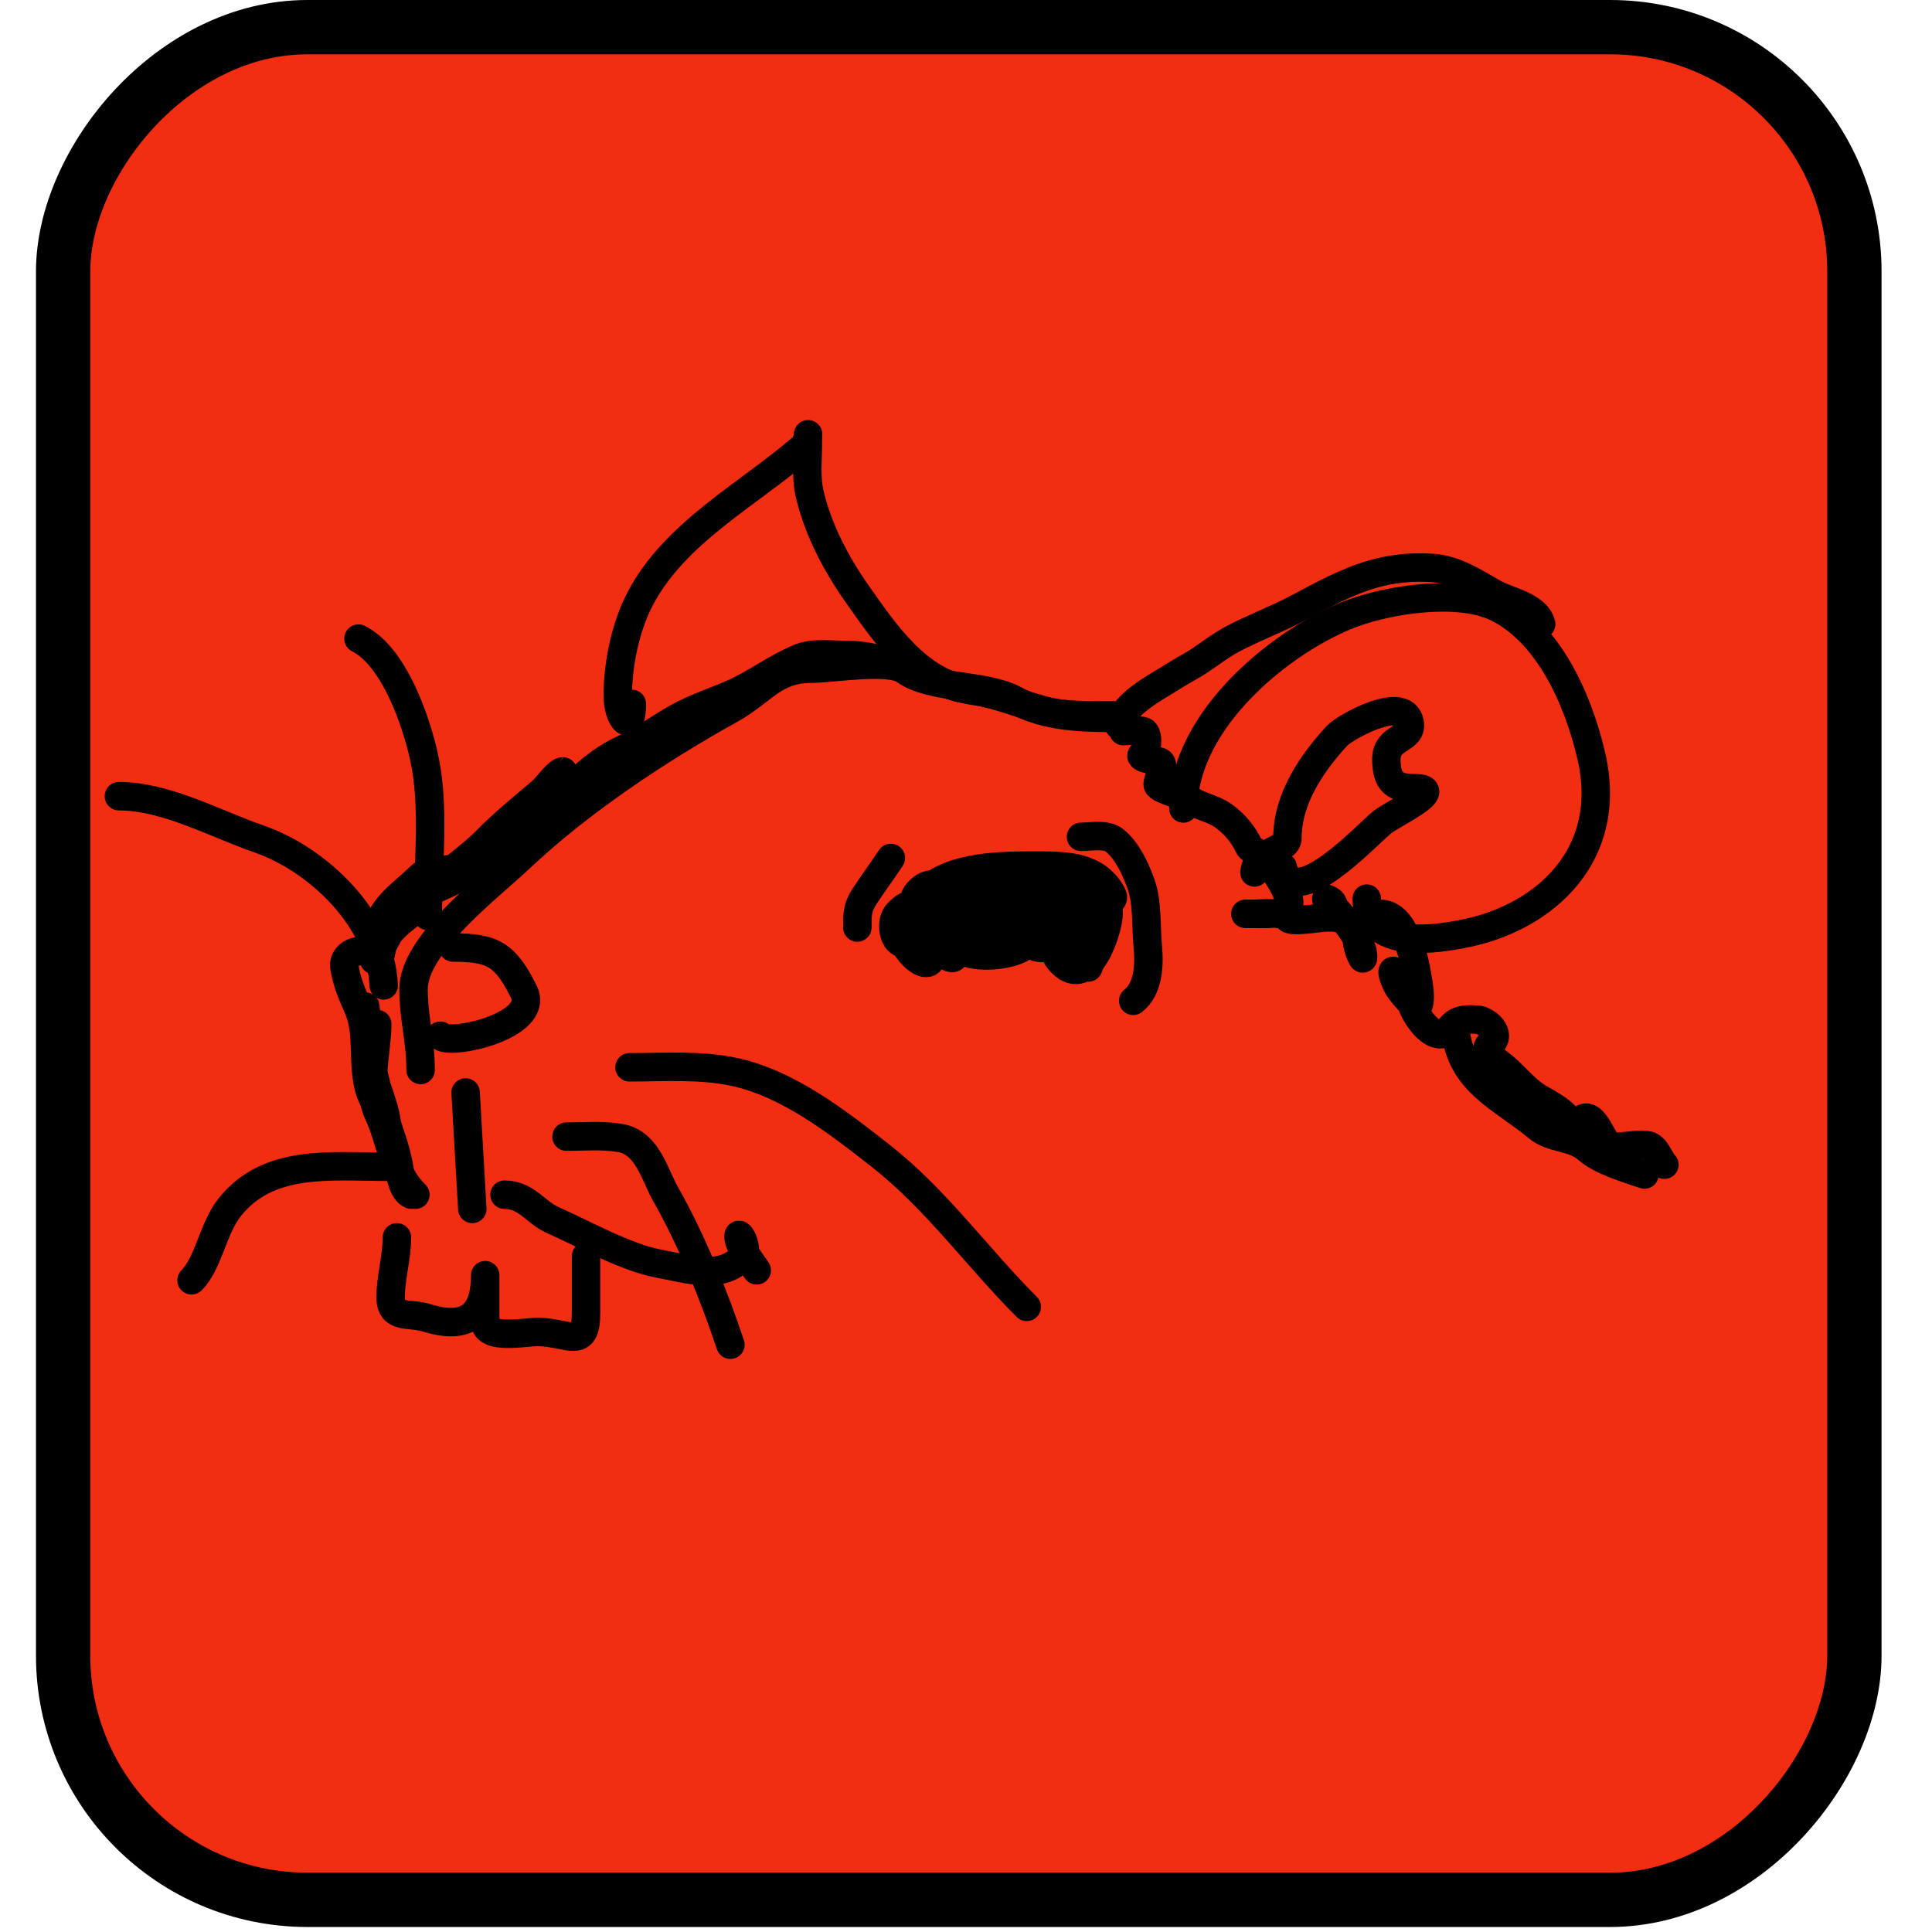<svg width="37" height="37" viewBox="0 0 37 37" fill="none" xmlns="http://www.w3.org/2000/svg">
<rect x="-0.52" y="0.52" width="34.305" height="35.864" rx="4.678" transform="matrix(-1 0 0 1 34.994 0)" fill="#F32D12" stroke="black" stroke-width="1.04"/>
<path d="M22.663 15.483C22.663 13.752 24.617 12.222 25.892 11.748C26.626 11.475 27.949 11.274 28.682 11.641C29.64 12.12 30.21 13.348 30.472 14.462C30.924 16.38 29.576 17.552 28.111 17.865C27.522 17.99 26.175 18.215 26.175 17.21" stroke="black" stroke-width="0.545" stroke-linecap="round"/>
<path d="M24.024 16.708C24.067 16.28 24.656 16.3 24.656 16.047C24.656 15.278 25.146 14.589 25.608 14.088C25.748 13.935 26.887 13.289 26.996 13.836C27.063 14.174 26.55 14.098 26.55 14.541C26.55 14.977 26.715 15.095 27.091 15.095C27.734 15.095 26.649 15.596 26.465 15.751C26.16 16.006 24.765 17.5 24.566 16.607" stroke="black" stroke-width="0.545" stroke-linecap="round"/>
<path d="M21.403 13.749C20.744 13.749 20.034 13.738 19.448 13.412C18.87 13.091 17.835 13.204 17.328 12.835C17.025 12.615 15.934 12.806 15.538 12.806C14.817 12.806 14.611 13.239 13.988 13.585C12.62 14.344 11.105 15.348 9.943 16.446C9.357 16.999 7.92 18.087 7.92 18.94C7.92 19.503 8.055 19.923 8.055 20.491" stroke="black" stroke-width="0.545" stroke-linecap="round"/>
<path d="M18.572 13.21C17.591 13.101 16.914 12.08 16.422 11.383C16.016 10.808 15.655 10.127 15.501 9.435C15.434 9.133 15.471 8.8 15.471 8.491C15.471 8.113 15.512 8.447 15.366 8.574C14.338 9.465 12.931 10.193 12.265 11.457C11.975 12.008 11.831 12.722 11.831 13.33C11.831 13.748 12.1 14.097 12.1 13.48" stroke="black" stroke-width="0.545" stroke-linecap="round"/>
<path d="M8.676 18.146C9.445 18.146 9.678 18.286 10.031 18.991C10.363 19.656 8.569 20.038 8.434 19.836" stroke="black" stroke-width="0.545" stroke-linecap="round"/>
<path d="M8.917 20.923L9.045 23.152" stroke="black" stroke-width="0.545" stroke-linecap="round"/>
<path d="M7.224 19.612C7.224 20.128 7.015 20.852 7.251 21.341C7.487 21.832 7.508 22.451 7.955 22.88" stroke="black" stroke-width="0.545" stroke-linecap="round"/>
<path d="M9.662 22.88C10.082 22.88 10.252 23.217 10.581 23.363C11.189 23.633 11.986 24.085 12.627 24.202C13.121 24.292 13.846 24.532 14.223 24.061C14.348 23.905 14.143 23.559 14.143 23.672C14.143 23.864 14.39 24.176 14.492 24.329" stroke="black" stroke-width="0.545" stroke-linecap="round"/>
<path d="M18.938 16.939C18.576 16.939 18.144 16.867 17.791 16.946C17.56 16.997 17.346 17.423 17.731 17.06C18.244 16.575 19.194 16.577 19.843 16.577C20.406 16.577 20.99 16.576 21.292 17.12C21.483 17.463 20.343 17.06 20.145 17.06C19.623 17.06 19.098 17.045 18.576 17.06C18.129 17.072 17.987 17.329 17.677 17.536C17.552 17.619 17.999 17.479 18.093 17.361C18.348 17.043 20.72 16.81 20.749 17.301C20.767 17.611 20.87 17.883 20.87 18.2C20.87 18.418 20.789 18.723 20.896 18.361C20.985 18.061 20.99 17.791 20.99 17.482C20.99 17.144 21.232 17.131 21.232 17.489C21.232 17.79 20.863 18.971 20.333 18.441C19.811 17.92 20.784 17.308 20.749 17.905C20.715 18.482 19.217 17.628 20.051 17.328C21.045 16.97 21.047 18.146 20.266 18.146C19.267 18.146 20.049 17.18 20.749 17.18C21.428 17.18 20.416 18.301 19.85 18.14C19.637 18.079 19.805 17.498 19.957 17.422C20.009 17.396 20.891 17.187 20.85 17.375C20.803 17.584 20.002 17.905 19.783 17.905C19.539 17.905 19.416 17.436 19.662 17.422C20.299 17.384 17.746 18.132 18.603 17.878C18.9 17.79 19.168 17.605 19.475 17.549C19.744 17.5 19.739 18.039 19.589 18.14C19.322 18.317 18.583 18.381 18.334 18.146C18.094 17.919 18.196 17.58 18.522 17.549C18.735 17.529 20.48 17.607 19.609 18.119C18.848 18.567 18.055 17.828 19.273 17.784C19.541 17.774 19.811 17.784 20.078 17.784C20.629 17.784 19.838 17.905 19.662 17.905C19.383 17.905 19.097 17.888 18.817 17.905C18.601 17.918 18.585 18.209 18.274 18.14C18.095 18.1 17.996 17.706 18.12 17.569C18.192 17.489 18.71 17.301 18.576 17.301C18.121 17.301 17.473 17.863 18.093 18.173C18.434 18.344 18.212 18.445 18.026 18.207C17.804 17.922 17.684 17.74 17.617 17.368C17.564 17.082 17.864 16.918 17.731 17.06C17.552 17.25 17.432 17.466 17.375 17.724C17.32 17.97 17.483 18.131 17.731 18.146C17.819 18.152 17.38 18.122 17.248 18.052C17.088 17.968 17.059 17.623 17.194 17.489C17.518 17.165 17.272 17.549 17.254 17.61C17.11 18.114 17.851 18.756 17.851 18.267" stroke="black" stroke-width="0.545" stroke-linecap="round"/>
<path d="M11.223 24.059C11.223 24.422 11.223 24.784 11.223 25.146C11.223 25.861 10.893 25.519 10.311 25.508C10.076 25.504 9.292 25.669 9.292 25.32C9.292 25.101 9.292 24.392 9.292 24.422C9.292 25.229 8.905 25.464 8.178 25.24C7.828 25.132 7.481 25.268 7.481 24.844C7.481 24.463 7.601 24.088 7.601 23.697" stroke="black" stroke-width="0.545" stroke-linecap="round"/>
<path d="M27.872 19.716C27.974 20.735 28.764 21.016 29.449 21.587C29.729 21.821 30.125 21.758 30.408 22.01C30.657 22.232 31.172 22.385 31.494 22.493" stroke="black" stroke-width="0.545" stroke-linecap="round"/>
<path d="M8.193 17.542C8.193 16.539 8.336 15.437 8.112 14.457C7.959 13.785 7.541 12.568 6.865 12.23" stroke="black" stroke-width="0.545" stroke-linecap="round"/>
<path d="M7.348 18.871C7.296 17.612 6.095 16.459 4.96 16.067C4.127 15.779 3.179 15.248 2.277 15.248" stroke="black" stroke-width="0.545" stroke-linecap="round"/>
<path d="M7.411 22.345C6.334 22.345 5.13 22.188 4.392 23.13C4.075 23.535 3.994 24.193 3.668 24.519" stroke="black" stroke-width="0.545" stroke-linecap="round"/>
<path d="M12.056 20.44C12.717 20.44 13.406 20.389 14.055 20.527C15.093 20.748 16.04 21.489 16.859 22.13C17.929 22.968 18.712 24.077 19.663 25.028" stroke="black" stroke-width="0.545" stroke-linecap="round"/>
<path d="M10.849 21.768C11.186 21.768 11.55 21.735 11.882 21.795C12.402 21.889 12.527 22.482 12.754 22.882C13.245 23.746 13.675 24.814 13.988 25.753" stroke="black" stroke-width="0.545" stroke-linecap="round"/>
<path d="M16.419 17.763C16.419 17.512 16.416 17.377 16.562 17.158C16.725 16.913 16.898 16.675 17.061 16.431" stroke="black" stroke-width="0.545" stroke-linecap="round"/>
<path d="M20.702 16.026C20.906 16.026 21.185 15.964 21.347 16.097C21.585 16.292 21.739 16.622 21.844 16.908C21.982 17.28 21.944 17.746 21.982 18.139C22.015 18.484 21.994 18.94 21.702 19.167" stroke="black" stroke-width="0.545" stroke-linecap="round"/>
<path d="M21.426 13.889C21.5 13.545 21.957 13.265 22.232 13.099C22.419 12.986 22.602 12.868 22.793 12.762C23.068 12.609 23.305 12.4 23.581 12.251C24.003 12.024 24.455 11.86 24.878 11.634C25.333 11.391 25.798 11.136 26.296 10.993C26.67 10.887 27.037 10.852 27.425 10.876C27.863 10.903 28.233 11.15 28.603 11.36C28.872 11.513 29.429 11.605 29.515 11.951" stroke="black" stroke-width="0.545" stroke-linecap="round"/>
<path d="M21.514 14.002C21.579 14.002 21.879 13.961 21.925 14.024C22.001 14.128 21.971 14.364 21.876 14.446C21.775 14.532 22.173 14.564 22.219 14.592C22.325 14.657 22.161 14.945 22.171 15.025C22.183 15.12 22.685 15.238 22.776 15.305C22.973 15.452 23.222 15.476 23.422 15.618C23.647 15.778 23.808 15.973 23.923 16.216C23.947 16.267 24.136 16.347 24.224 16.445C24.335 16.568 24.882 17.282 24.621 17.427C24.443 17.525 24.185 17.501 23.99 17.501C23.775 17.501 23.829 17.501 23.999 17.501C24.125 17.501 24.593 17.45 24.67 17.585C24.72 17.671 25.294 17.57 25.391 17.57C25.485 17.57 25.576 17.562 25.665 17.596C25.705 17.612 25.593 17.486 25.583 17.465C25.527 17.34 25.56 17.277 25.425 17.219C25.31 17.17 25.589 17.409 25.665 17.509C25.826 17.718 25.999 17.946 26.088 18.197C26.095 18.215 26.12 18.399 26.09 18.346C26.006 18.197 25.97 18.006 25.974 17.837C25.982 17.521 26.242 17.46 26.508 17.509C26.933 17.587 27.104 18.433 27.154 18.765C27.174 18.897 27.213 19.112 27.169 19.243C27.122 19.385 26.805 18.952 26.778 18.908C26.702 18.78 26.575 18.431 26.78 18.683C26.921 18.855 26.984 19.116 27.072 19.32C27.14 19.477 27.409 19.88 27.64 19.796C27.721 19.767 27.782 19.667 27.846 19.613C27.967 19.512 28.13 19.519 28.28 19.526C28.478 19.535 28.772 19.81 28.547 19.987C28.34 20.15 28.701 20.343 28.833 20.463C29.042 20.654 29.238 20.892 29.481 21.035C29.661 21.141 30.047 21.331 30.089 21.565C30.114 21.702 30.205 21.52 30.282 21.447C30.522 21.219 30.72 21.955 30.846 21.962C31.074 21.974 31.305 21.909 31.529 21.929C31.717 21.946 31.76 22.189 31.875 22.305" stroke="black" stroke-width="0.545" stroke-linecap="round"/>
<path d="M21.301 13.698C20.851 13.698 20.392 13.717 19.958 13.597C19.53 13.479 19.12 13.302 18.674 13.235C17.796 13.103 17.138 12.544 16.22 12.544C15.935 12.544 15.577 12.491 15.315 12.6C14.84 12.797 14.466 13.098 13.999 13.299C13.655 13.447 13.289 13.566 12.967 13.748C12.619 13.945 12.311 14.177 11.94 14.347C11.323 14.63 10.957 15.112 10.445 15.493C9.914 15.888 9.466 16.354 8.914 16.731C8.655 16.908 8.359 16.999 8.097 17.149C7.624 17.42 8.939 16.488 9.303 16.112C9.639 15.766 10.033 15.451 10.403 15.133C10.458 15.086 10.692 14.764 10.782 14.774C10.785 14.774 10.326 15.395 10.283 15.443C9.89 15.877 9.386 16.34 8.811 16.597C8.617 16.683 8.184 16.651 8.049 16.787C7.726 17.11 7.235 17.406 7.235 17.868C7.235 17.954 7.251 18.509 7.3 18.228C7.379 17.767 7.778 17.608 8.097 17.299C8.246 17.155 7.704 17.506 7.572 17.662C7.517 17.726 7.182 18.392 7.176 18.392C7.146 18.392 7.121 18.261 7.115 18.242C7.098 18.191 6.942 18.212 6.898 18.214C6.704 18.22 6.573 18.363 6.596 18.518C6.636 18.792 6.741 19.038 6.855 19.293C7.08 19.795 6.916 20.397 7.092 20.921C7.126 21.021 7.424 21.602 7.407 21.492C7.337 21.041 7.079 20.587 7.06 20.132C7.048 19.858 7.02 19.588 7.001 19.318C6.988 19.117 7.008 19.72 7.034 19.92C7.092 20.367 7.207 20.788 7.319 21.224C7.417 21.605 7.591 21.997 7.647 22.381C7.667 22.522 7.719 22.813 7.877 22.88" stroke="black" stroke-width="0.545" stroke-linecap="round"/>
</svg>
